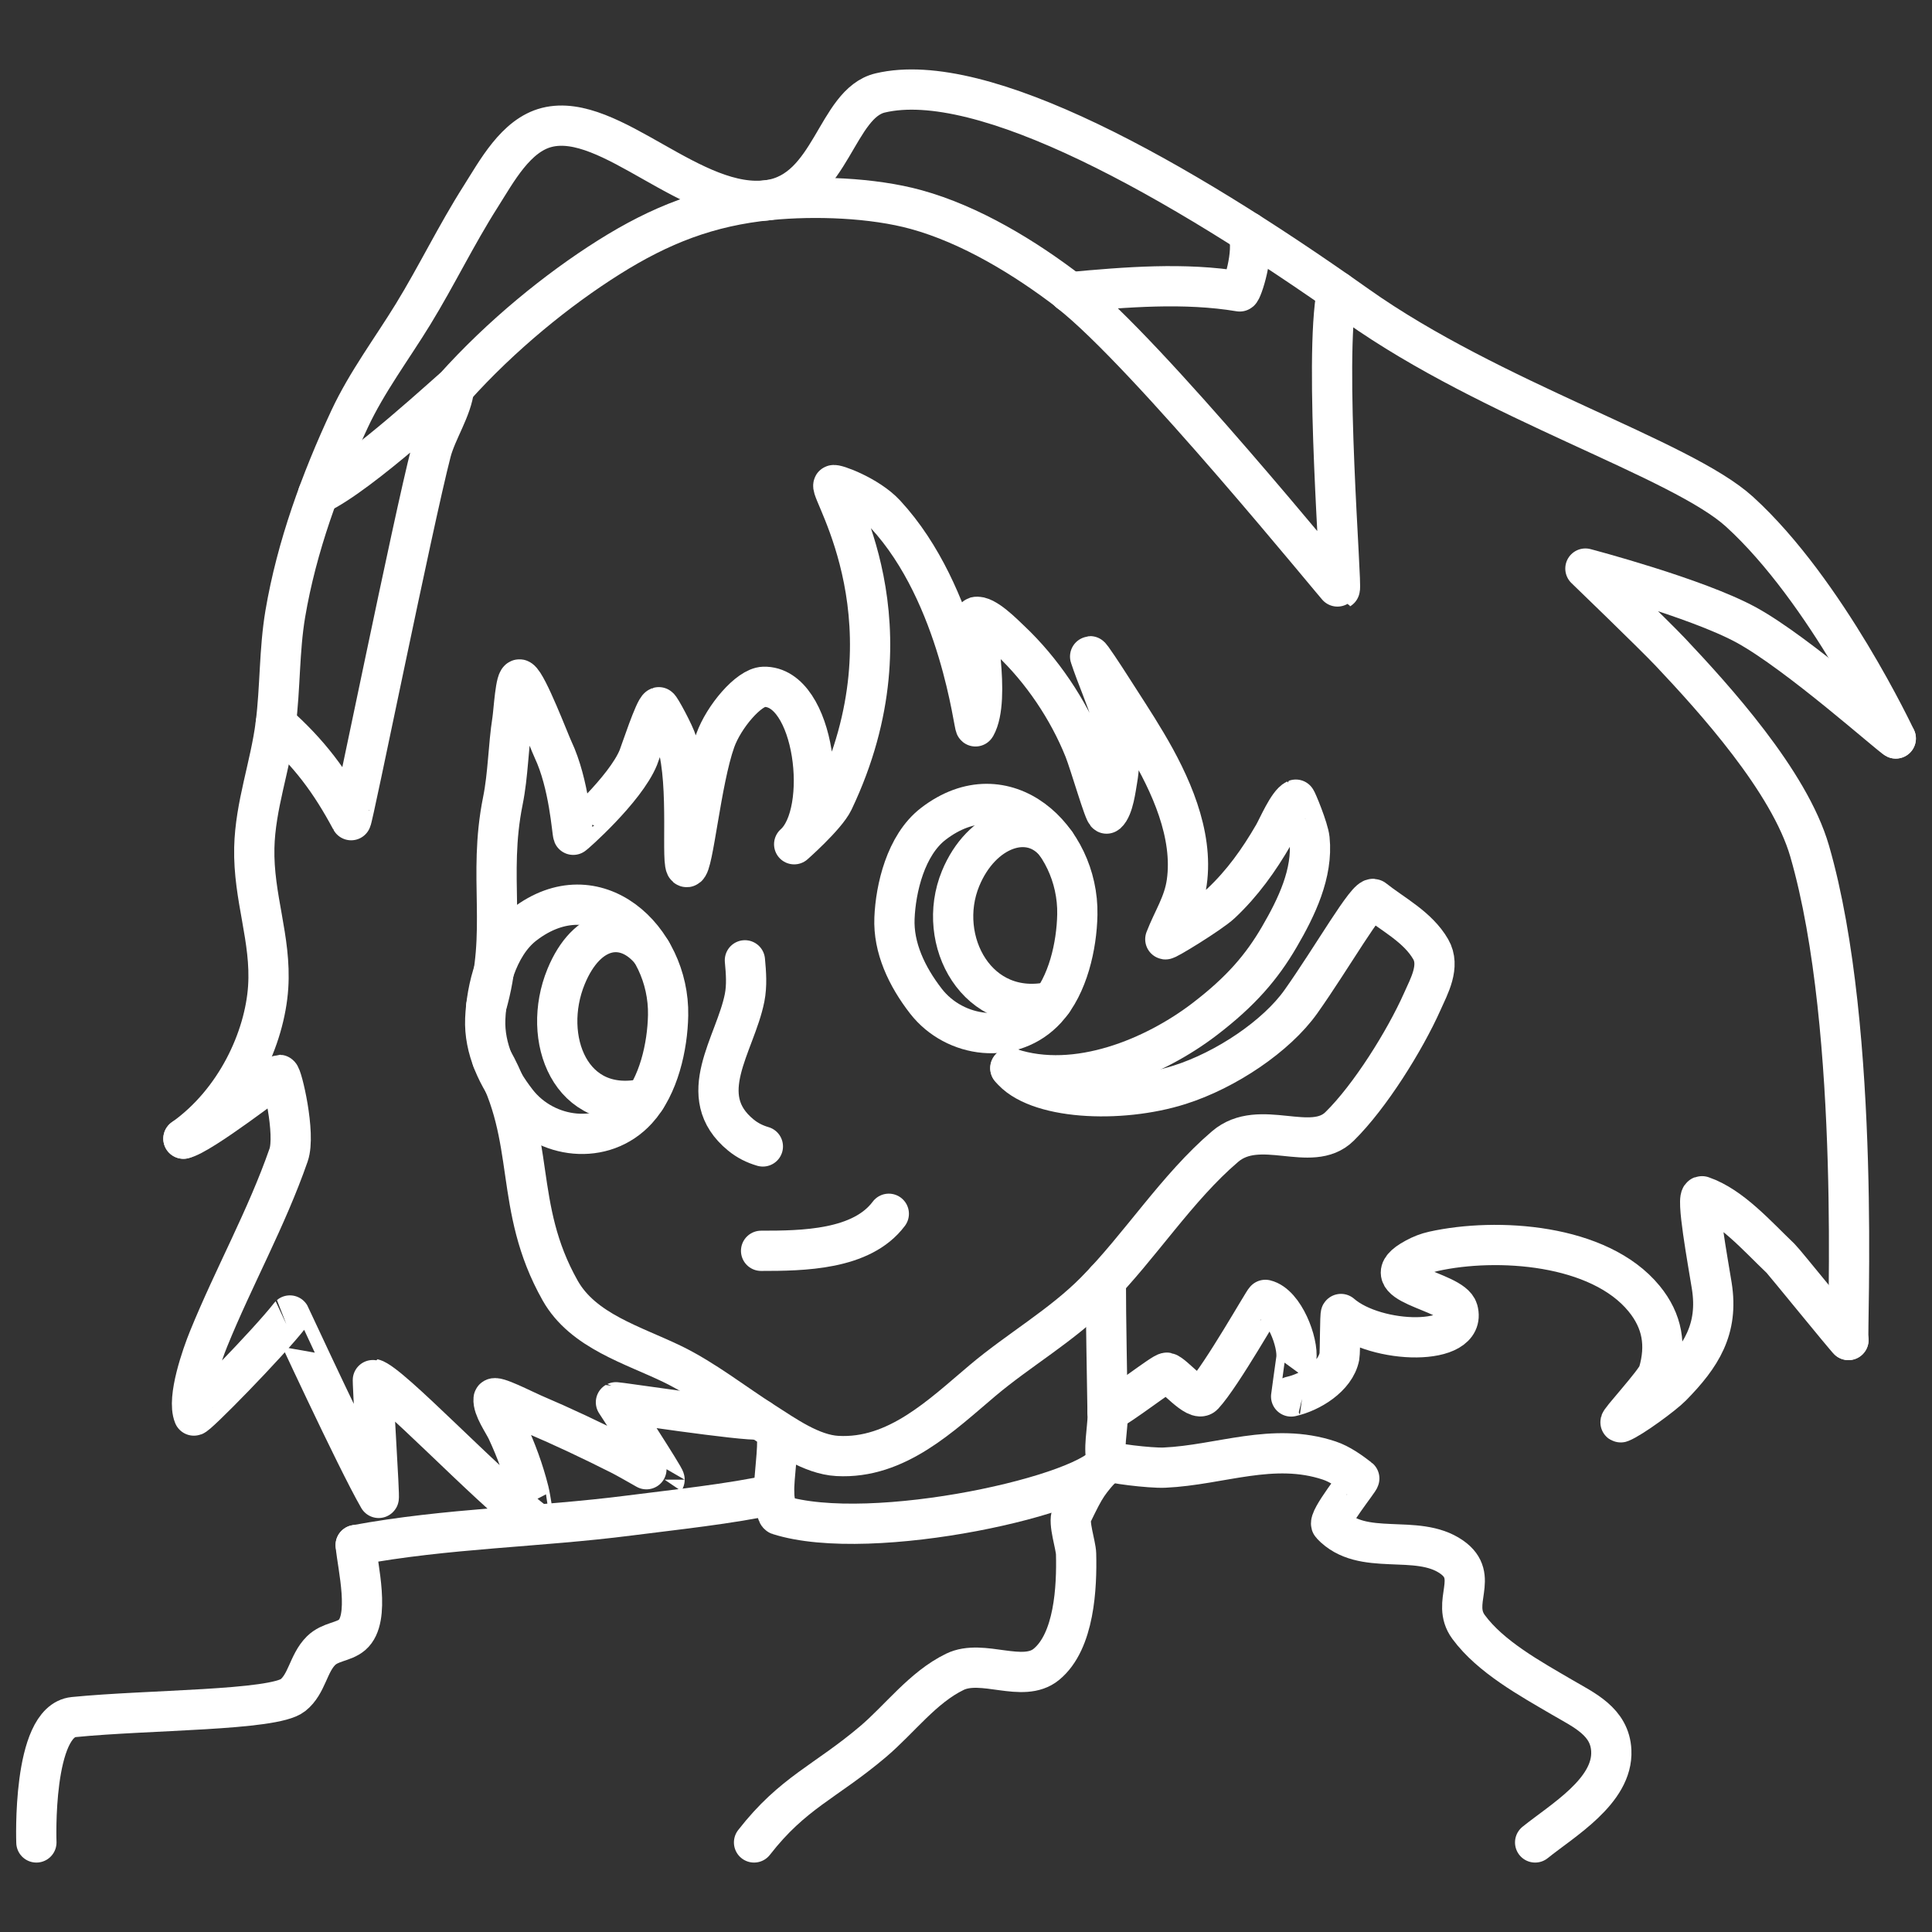 <?xml version="1.0" encoding="UTF-8" standalone="no"?>
<!DOCTYPE svg PUBLIC "-//W3C//DTD SVG 1.1//EN" "http://www.w3.org/Graphics/SVG/1.1/DTD/svg11.dtd">
<svg width="48px" height="48px" version="1.1" xmlns="http://www.w3.org/2000/svg" xmlns:xlink="http://www.w3.org/1999/xlink" xml:space="preserve" xmlns:serif="http://www.serif.com/" style="clip-rule:evenodd;stroke-linecap:round;stroke-linejoin:round;stroke-miterlimit:1.5;">
    <rect width="100%" height="100%" fill="#333333" stroke="none"/>
    <rect id="alchemy_stars" x="0" y="0" width="48" height="48" style="fill:none;"/>
    <path d="M12.232,26.326C13.344,28.298 12.732,29.962 13.917,32.063C14.486,33.073 15.738,33.418 16.716,33.895C17.509,34.283 18.235,34.858 18.978,35.331C19.505,35.667 20.158,36.137 20.804,36.173C22.28,36.255 23.395,35.155 24.411,34.299C25.317,33.535 26.375,32.934 27.212,32.088C28.327,30.961 29.236,29.511 30.437,28.486C31.297,27.752 32.58,28.676 33.28,27.987C34.039,27.242 34.904,25.851 35.334,24.888C35.508,24.498 35.788,24.003 35.545,23.583C35.224,23.029 34.616,22.725 34.129,22.339C33.984,22.225 33.09,23.802 32.319,24.888C31.716,25.737 30.467,26.584 29.306,26.952C27.823,27.423 25.72,27.325 25.1,26.536" style="fill:none;stroke:white;stroke-width:1px;"/>
    <path d="M12.056,25.313C12.086,24.579 12.333,23.501 13.02,22.972C14.804,21.6 16.637,23.316 16.599,25.226C16.584,26 16.366,26.982 15.829,27.571C14.993,28.488 13.553,28.298 12.838,27.377C12.361,26.763 12.025,26.047 12.056,25.313Z" style="fill:none;stroke:white;stroke-width:1px;"/>
    <path d="M16.184,23.644C15.536,22.845 14.579,23.014 14.065,24.261C13.434,25.795 14.176,27.721 16.044,27.289" style="fill:none;stroke:white;stroke-width:1px;"/>
    <path d="M26.229,20.952C25.581,20.154 24.378,20.58 23.865,21.828C23.234,23.362 24.279,25.313 26.147,24.881" style="fill:none;stroke:white;stroke-width:1px;"/>
    <path d="M22.223,22.81C22.253,22.076 22.5,20.998 23.187,20.469C24.971,19.097 26.804,20.813 26.766,22.723C26.751,23.496 26.533,24.479 25.996,25.068C25.16,25.985 23.72,25.795 23.005,24.874C22.528,24.26 22.192,23.544 22.223,22.81Z" style="fill:none;stroke:white;stroke-width:1px;"/>
    <path d="M18.507,23.859C18.536,24.172 18.56,24.481 18.499,24.792C18.268,25.951 17.218,27.228 18.407,28.2C18.569,28.333 18.753,28.425 18.953,28.483" style="fill:none;stroke:white;stroke-width:1px;"/>
    <path d="M18.909,31.076C19.942,31.076 21.407,31.06 22.082,30.156" style="fill:none;stroke:white;stroke-width:1px;"/>
    <path d="M4.557,28.29C5.869,27.36 6.58,25.783 6.663,24.524C6.741,23.322 6.29,22.3 6.318,21.06C6.342,20.013 6.717,19.029 6.849,17.997C6.965,17.084 6.935,16.159 7.088,15.251C7.371,13.582 7.97,11.944 8.685,10.411C9.113,9.494 9.736,8.666 10.263,7.806C10.851,6.846 11.335,5.838 11.94,4.887C12.338,4.261 12.812,3.36 13.588,3.165C15.17,2.768 17.22,5.25 19.111,4.969C20.66,4.739 20.773,2.568 21.869,2.309C24.401,1.71 29.217,4.402 33.716,7.59C37.067,9.965 41.769,11.393 43.219,12.715C45.382,14.685 47.1,18.347 47.1,18.347" style="fill:none;stroke:white;stroke-width:1px;"/>
    <path d="M47.1,18.347C46.973,18.289 44.676,16.234 43.391,15.53C42.151,14.851 39.389,14.126 39.389,14.126C39.389,14.126 41.1,15.776 41.503,16.204C42.583,17.35 44.457,19.409 44.959,21.142C46.257,25.622 45.873,33.207 45.924,33.292" style="fill:none;stroke:white;stroke-width:1px;"/>
    <path d="M45.924,33.292C45.838,33.219 44.323,31.344 44.235,31.261C43.652,30.706 43.013,29.97 42.288,29.721C42.121,29.664 42.439,31.381 42.529,31.949C42.698,33.018 42.27,33.691 41.531,34.443C41.333,34.646 40.539,35.231 40.268,35.337C40.164,35.378 41.137,34.336 41.202,34.115C41.405,33.425 41.304,32.822 40.848,32.265C39.732,30.901 37.187,30.741 35.616,31.089C35.452,31.126 35.311,31.181 35.164,31.261C33.982,31.896 36.083,32.05 36.22,32.551C36.47,33.457 34.198,33.411 33.316,32.646C33.29,32.624 33.298,33.589 33.277,33.701C33.177,34.214 32.549,34.592 32.078,34.695C32.076,34.696 32.179,33.963 32.206,33.769C32.263,33.349 31.899,32.406 31.438,32.295C31.412,32.289 30.352,34.172 29.899,34.66C29.724,34.849 29.158,34.139 28.991,34.104C28.907,34.086 27.838,34.935 27.517,35.072" style="fill:none;stroke:white;stroke-width:1px;"/>
    <path d="M4.557,28.29C4.987,28.207 6.912,26.704 6.94,26.705C7.006,26.709 7.353,28.169 7.17,28.697C6.624,30.267 5.807,31.727 5.184,33.26C5.021,33.659 4.639,34.742 4.816,35.169C4.842,35.232 6.65,33.39 7.202,32.683C7.203,32.682 8.842,36.235 9.408,37.215C9.441,37.272 9.241,34.25 9.266,34.256C9.693,34.358 12.044,36.871 13.266,37.805C13.268,37.807 13.179,37.205 13.139,37.049C13.009,36.53 12.824,36.03 12.599,35.545C12.508,35.35 12.241,34.981 12.263,34.757C12.274,34.647 13.025,35.036 13.246,35.13C13.983,35.444 14.706,35.786 15.421,36.147C15.672,36.274 16.511,36.763 16.511,36.762C16.534,36.728 15.303,34.839 15.303,34.839C15.323,34.827 18.506,35.314 18.876,35.266" style="fill:none;stroke:white;stroke-width:1px;"/>
    <path d="M27.474,31.814C27.474,32.798 27.506,34.219 27.519,35.204C27.522,35.445 27.399,36.095 27.51,36.287C27.547,36.353 28.575,36.478 28.93,36.463C30.319,36.4 31.629,35.821 33.026,36.287C33.293,36.376 33.551,36.562 33.771,36.732C33.796,36.751 32.973,37.766 33.08,37.88C33.847,38.698 35.2,38.081 36.064,38.683C36.778,39.18 36.032,39.804 36.486,40.421C37.035,41.168 38.028,41.71 38.811,42.169C39.355,42.487 39.998,42.772 40.032,43.494C40.081,44.496 38.818,45.228 38.14,45.775" style="fill:none;stroke:white;stroke-width:1px;"/>
    <path d="M27.515,36.295C27.19,37.115 21.651,38.37 19.347,37.636C19.285,37.617 19.232,37.167 19.231,37.124C19.228,36.604 19.338,36.098 19.305,35.573" style="fill:none;stroke:white;stroke-width:1px;"/>
    <path d="M8.837,38.387C11.11,37.965 13.355,37.945 15.634,37.653C16.705,37.515 18.182,37.361 19.231,37.124" style="fill:none;stroke:white;stroke-width:1px;"/>
    <path d="M0.904,45.775C0.904,45.775 0.792,42.763 1.831,42.66C3.686,42.475 6.792,42.503 7.277,42.117C7.629,41.838 7.657,41.326 7.976,41.011C8.207,40.783 8.532,40.802 8.748,40.618C9.215,40.219 8.883,38.916 8.837,38.387" style="fill:none;stroke:white;stroke-width:1px;"/>
    <path d="M18.734,45.775C19.701,44.532 20.503,44.276 21.69,43.271C22.355,42.707 22.926,41.923 23.723,41.536C24.41,41.202 25.412,41.831 25.997,41.35C26.695,40.777 26.756,39.431 26.735,38.604C26.729,38.382 26.534,37.826 26.628,37.632C26.992,36.881 27.01,36.871 27.515,36.295" style="fill:none;stroke:white;stroke-width:1px;"/>
    <path d="M12.081,24.998C12.62,23.143 12.112,21.793 12.493,19.9C12.627,19.236 12.626,18.557 12.73,17.889C12.763,17.677 12.81,16.817 12.918,16.884C13.106,17 13.649,18.43 13.739,18.62C14.146,19.482 14.21,20.672 14.242,20.74C14.246,20.75 15.534,19.618 15.86,18.819C15.915,18.682 16.267,17.609 16.368,17.571C16.393,17.562 16.752,18.22 16.822,18.455C17.138,19.525 16.906,21.551 17.064,21.542C17.222,21.532 17.413,19.399 17.77,18.399C17.981,17.807 18.603,17.075 18.972,17.064C20.246,17.027 20.629,20.185 19.731,20.975C19.687,21.014 20.52,20.287 20.705,19.9C22.8,15.502 20.62,12.234 20.705,12.056C20.726,12.011 21.568,12.311 21.997,12.775C23.855,14.782 24.201,18.112 24.238,18.046C24.625,17.365 24.192,15.341 24.238,15.329C24.466,15.27 24.942,15.762 25.104,15.914C25.885,16.651 26.54,17.624 26.939,18.62C27.079,18.97 27.448,20.257 27.498,20.213C27.666,20.065 27.721,19.575 27.758,19.368C27.958,18.223 27.426,17.345 27.084,16.312C27.056,16.227 27.468,16.856 27.575,17.025C27.878,17.502 28.192,17.971 28.48,18.458C29.076,19.46 29.655,20.721 29.485,21.921C29.409,22.46 29.14,22.845 28.952,23.335C28.933,23.387 30.071,22.693 30.337,22.443C30.87,21.942 31.277,21.37 31.642,20.74C31.75,20.553 32,19.959 32.194,19.867C32.206,19.861 32.508,20.581 32.535,20.845C32.622,21.696 32.212,22.544 31.785,23.276C31.35,24.023 30.829,24.633 29.924,25.324C28.692,26.265 26.755,27.086 25.104,26.541" style="fill:none;stroke:white;stroke-width:1px;"/>
    <path d="M26.573,7.261C28.491,8.753 33.265,14.648 33.286,14.635C33.349,14.597 32.881,8.93 33.217,7.24" style="fill:none;stroke:white;stroke-width:1px;"/>
    <path d="M26.573,7.261C27.973,7.131 29.436,7.012 30.801,7.24C30.848,7.247 31.183,6.281 31.009,5.765" style="fill:none;stroke:white;stroke-width:1px;"/>
    <path d="M6.852,17.973C7.684,18.71 8.203,19.404 8.724,20.377C8.753,20.431 10.264,12.943 10.711,11.225C10.846,10.709 11.229,10.158 11.283,9.635C11.286,9.602 8.969,11.779 7.902,12.278" style="fill:none;stroke:white;stroke-width:1px;"/>
    <path d="M11.283,9.635C12.455,8.327 13.861,7.189 15.126,6.393C16.405,5.588 17.6,5.118 19.121,4.969C20.243,4.859 21.677,4.908 22.762,5.207C24.111,5.578 25.466,6.403 26.573,7.253" style="fill:none;stroke:white;stroke-width:1px;"/>
</svg>
